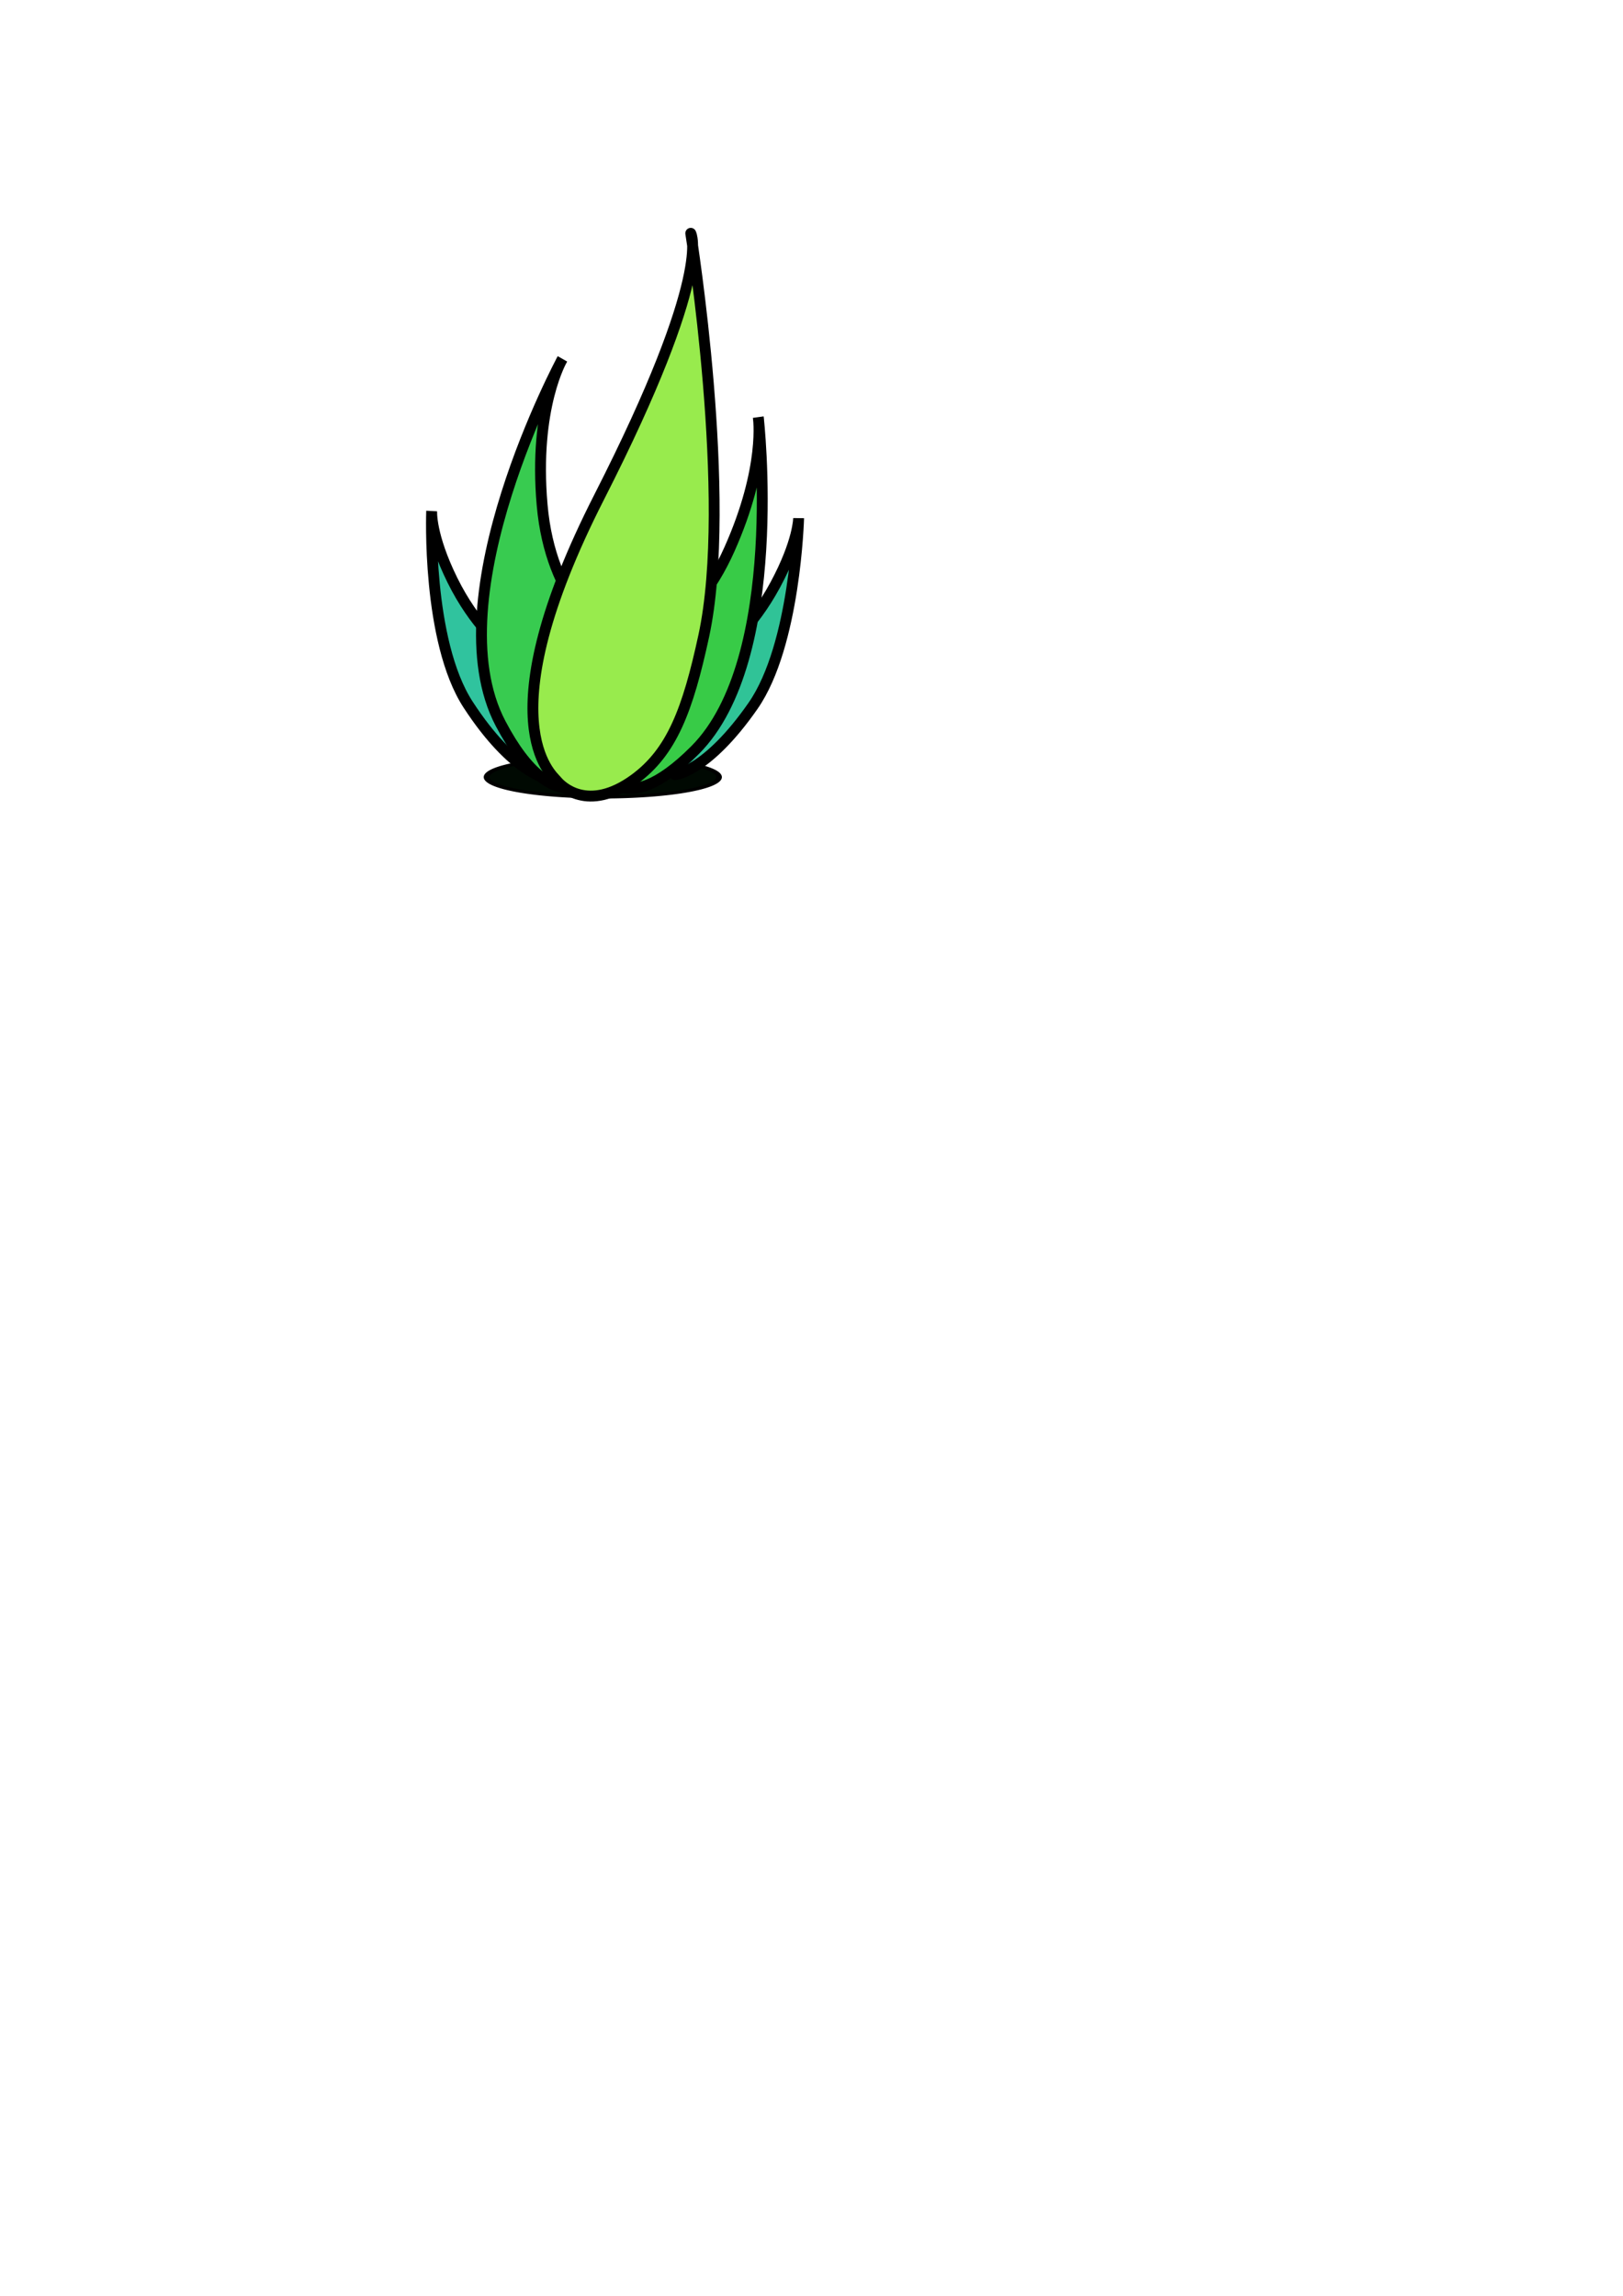 <?xml version="1.0" encoding="UTF-8" standalone="no"?>
<!-- Created with Inkscape (http://www.inkscape.org/) -->
<svg
   xmlns:dc="http://purl.org/dc/elements/1.1/"
   xmlns:cc="http://creativecommons.org/ns#"
   xmlns:rdf="http://www.w3.org/1999/02/22-rdf-syntax-ns#"
   xmlns:svg="http://www.w3.org/2000/svg"
   xmlns="http://www.w3.org/2000/svg"
   xmlns:sodipodi="http://sodipodi.sourceforge.net/DTD/sodipodi-0.dtd"
   xmlns:inkscape="http://www.inkscape.org/namespaces/inkscape"
   width="744.094"
   height="1052.362"
   id="svg5169"
   sodipodi:version="0.32"
   inkscape:version="0.46"
   sodipodi:docname="agave-icon.svg"
   inkscape:output_extension="org.inkscape.output.svg.inkscape">
  <defs
     id="defs5171">
    <filter
       inkscape:collect="always"
       id="filter4499"
       x="-0.5"
       width="2"
       y="-1.461"
       height="3.921">
      <feGaussianBlur
         inkscape:collect="always"
         stdDeviation="43.482"
         id="feGaussianBlur4501" />
    </filter>
    <inkscape:perspective
       sodipodi:type="inkscape:persp3d"
       inkscape:vp_x="0 : 526.18109 : 1"
       inkscape:vp_y="0 : 1000 : 0"
       inkscape:vp_z="744.09448 : 526.18109 : 1"
       inkscape:persp3d-origin="372.04724 : 350.78739 : 1"
       id="perspective5177" />
  </defs>
  <sodipodi:namedview
     id="base"
     pagecolor="#ffffff"
     bordercolor="#ffffff"
     borderopacity="0.0"
     inkscape:pageopacity="0.0"
     inkscape:pageshadow="0"
     inkscape:zoom="1"
     inkscape:cx="284.61189"
     inkscape:cy="840"
     inkscape:document-units="px"
     inkscape:current-layer="layer1"
     showgrid="false"
     inkscape:window-width="1680"
     inkscape:window-height="977"
     inkscape:window-x="0"
     inkscape:window-y="25" />
  <g
     inkscape:label="Layer 1"
     inkscape:groupmode="layer"
     id="layer1">
    <g
       style="display:inline;"
       id="g5161"
       transform="matrix(0.712,0,0,0.712,97.368,22.348)">
      <path
         transform="matrix(0.73,0,0,0.395,71.109,285.864)"
         d="M 349.513,463.443 A 102.53,32.325 0 1 1 144.452,463.443 A 102.53,32.325 0 1 1 349.513,463.443 z"
         sodipodi:ry="32.324883"
         sodipodi:rx="102.53049"
         sodipodi:cy="463.44324"
         sodipodi:cx="246.9823"
         id="path3501"
         style="opacity:1;fill:#000902;fill-opacity:1;stroke:#000000;stroke-width:5;stroke-linecap:round;stroke-linejoin:round;stroke-miterlimit:4;stroke-dasharray:none;stroke-opacity:1;display:inline;filter:url(#filter4499)"
         sodipodi:type="arc" />
      <g
         id="g2398"
         transform="translate(-1.405,4.215)">
        <path
           style="fill:#30c397;fill-opacity:1;fill-rule:evenodd;stroke:#000000;stroke-width:7;stroke-linecap:butt;stroke-linejoin:miter;stroke-miterlimit:4;stroke-dasharray:none;stroke-opacity:1"
           d="M 331.75,381.579 C 331.75,381.579 348.893,368.722 363.893,340.865 C 378.893,313.008 378.893,298.008 378.893,298.008 C 378.893,298.008 376.743,379.673 349.607,418.722 C 320.321,460.865 299.192,463.69 298.893,463.008 C 293.659,451.095 280.321,428.722 280.321,428.722 L 331.75,381.579 z"
           id="path3483"
           sodipodi:nodetypes="cscsscc" />
        <path
           style="fill:#30c39e;fill-opacity:1;fill-rule:evenodd;stroke:#000000;stroke-width:7;stroke-linecap:butt;stroke-linejoin:miter;stroke-miterlimit:4;stroke-dasharray:none;stroke-opacity:1"
           d="M 188.066,380.975 C 188.066,380.975 170.333,367.052 155.956,337.903 C 141.579,308.754 142.609,293.43 142.609,293.43 C 142.609,293.43 139.338,376.958 166.125,418.099 C 195.034,462.499 217.784,466.358 218.157,465.674 C 224.657,453.745 240.677,431.502 240.677,431.502 L 188.066,380.975 z"
           id="path3485"
           sodipodi:nodetypes="cscsscc" />
        <path
           style="fill:#38cb47;fill-opacity:1;fill-rule:evenodd;stroke:#000000;stroke-width:7;stroke-linecap:butt;stroke-linejoin:miter;stroke-miterlimit:4;stroke-dasharray:none;stroke-opacity:1"
           d="M 275.777,380.172 C 275.777,380.172 310.777,370.886 334.348,318.029 C 358.07,264.835 352.92,233.029 352.92,233.029 C 352.92,233.029 370.794,388.726 312.205,447.315 C 263.634,495.886 252.205,458.029 252.205,458.029 L 275.777,380.172 z"
           id="path3487"
           sodipodi:nodetypes="cscscc" />
        <path
           style="fill:#38cb50;fill-opacity:1;fill-rule:evenodd;stroke:#000000;stroke-width:7;stroke-linecap:butt;stroke-linejoin:miter;stroke-miterlimit:4;stroke-dasharray:none;stroke-opacity:1"
           d="M 255.112,374.538 C 255.112,374.538 219.229,352.29 213.735,289.48 C 208.206,226.269 226.777,195.5 226.777,195.5 C 226.777,195.5 144.17,348.789 186.99,430.206 C 222.49,497.702 250.589,463.004 250.589,463.004 L 255.112,374.538 z"
           id="path3489"
           sodipodi:nodetypes="cscscc" />
        <path
           style="fill:#98eb4d;fill-opacity:1;fill-rule:evenodd;stroke:#000000;stroke-width:7;stroke-linecap:round;stroke-linejoin:round;stroke-miterlimit:4;stroke-dasharray:none;stroke-opacity:1"
           d="M 223.155,467.04 C 220.251,463.437 176.777,429.017 250.492,284.37 C 324.208,139.723 309.44,114.6 309.44,114.6 C 309.44,114.6 336.829,285.964 317.805,373.859 C 307.516,421.397 297.257,448.586 273.09,466.159 C 242.978,488.056 225.763,470.277 223.155,467.04 z"
           id="path3491"
           sodipodi:nodetypes="cscssc" />
      </g>
    </g>
  </g>
</svg>
